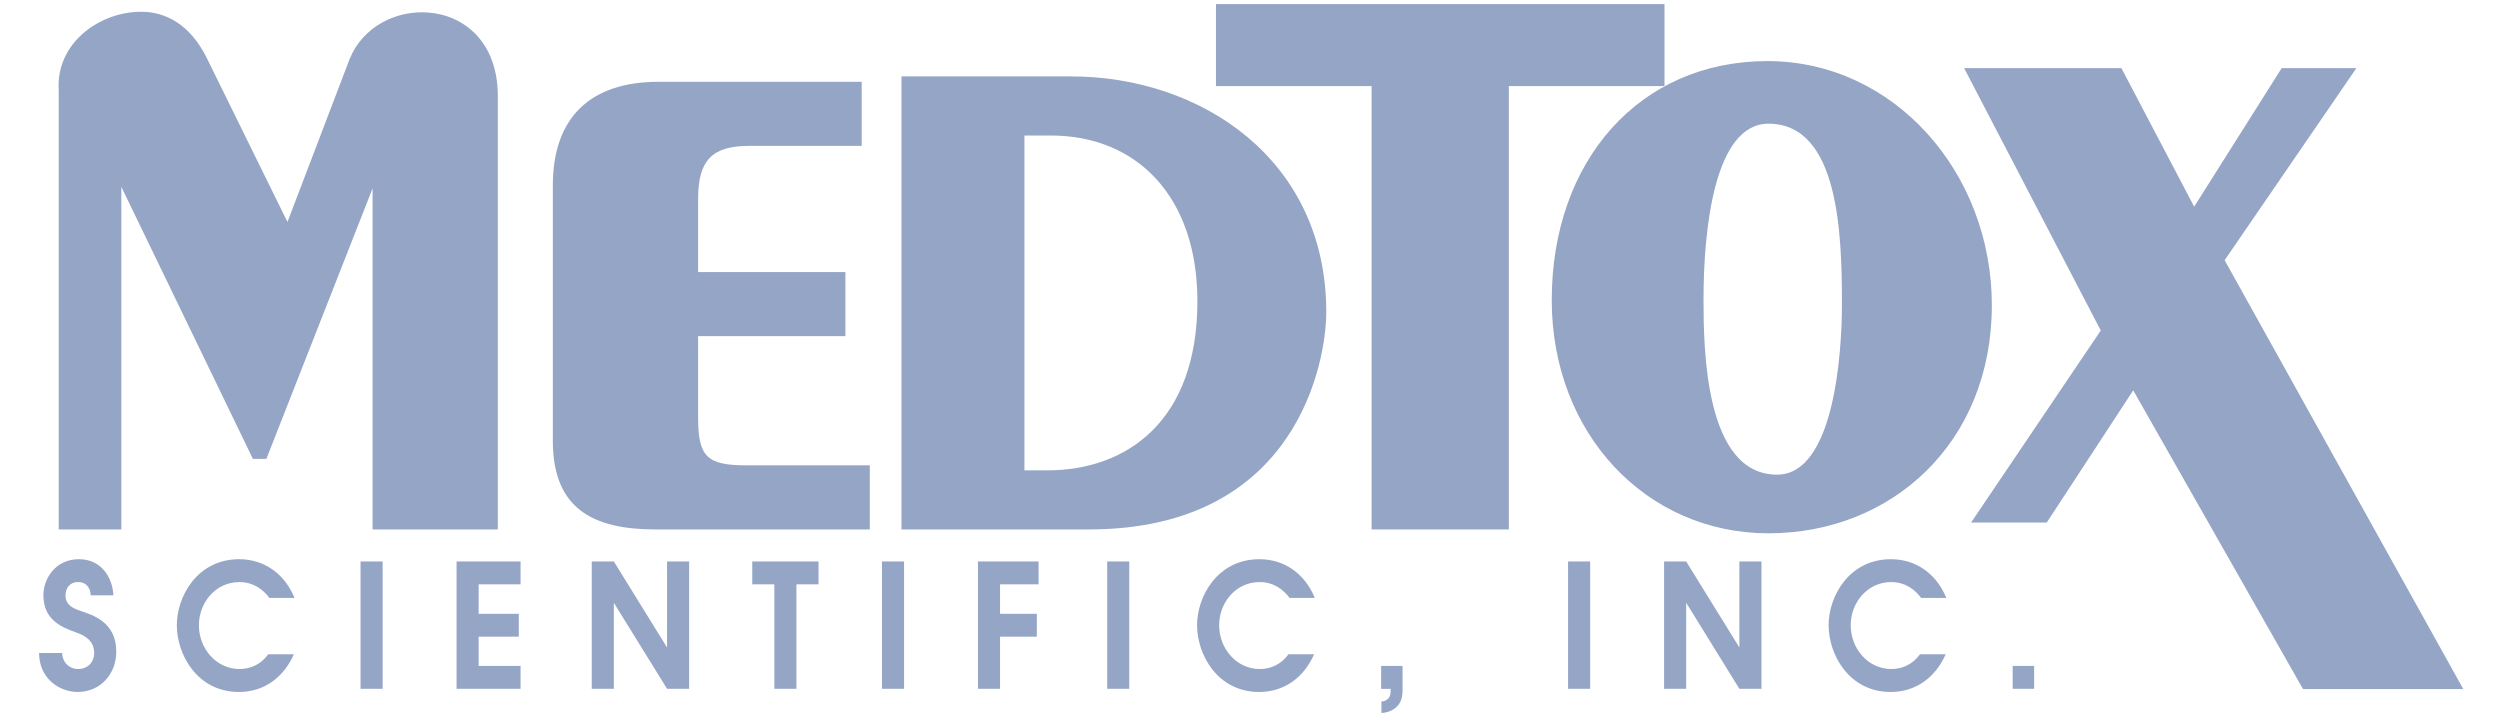 <svg width="129" height="37" viewBox="0 0 129 37" fill="none" xmlns="http://www.w3.org/2000/svg">
<g clip-path="url(#clip0)">
<path fill-rule="evenodd" clip-rule="evenodd" d="M101.708 26.963H105.613L110.074 20.142L118.835 35.555H127.105L114.791 13.427L121.589 3.517H117.734L113.219 10.665L109.465 3.517H101.35L108.4 17.055L101.708 26.963Z" fill="#95A5C6"/>
<path fill-rule="evenodd" clip-rule="evenodd" d="M87.902 15.437C87.902 11.889 88.445 6.383 91.252 6.383C94.896 6.383 95.044 12.101 95.044 15.702C95.044 18.19 94.651 24.492 91.695 24.492C87.951 24.492 87.902 17.926 87.902 15.437ZM80.07 15.49C80.07 22.373 84.947 27.519 91.252 27.519C97.606 27.519 102.779 22.851 102.779 15.755C102.779 8.871 97.704 3.152 91.203 3.152C84.601 3.152 80.07 8.289 80.07 15.49Z" fill="#95A5C6"/>
<path fill-rule="evenodd" clip-rule="evenodd" d="M70.775 27.319H77.856V4.442H85.888V0.211H62.744V4.442H70.775V27.319Z" fill="#95A5C6"/>
<path fill-rule="evenodd" clip-rule="evenodd" d="M52.861 24.27V6.992H54.218C58.664 6.992 61.786 10.146 61.786 15.543C61.786 21.747 58.121 24.27 54.048 24.27H52.861ZM46.516 27.319H56.187C66.978 27.319 68.436 18.591 68.436 16.104C68.436 8.218 61.956 3.943 55.271 3.943H46.516V27.319ZM38.538 24.012C36.494 24.012 36.022 23.591 36.022 21.544V17.345H43.623V14.037H36.023V10.258C36.023 8.316 36.704 7.528 38.644 7.528H44.463V4.221H33.978C30.519 4.221 28.526 6.006 28.526 9.575V22.751C28.526 26.268 30.623 27.319 33.821 27.319H44.882V24.012H38.538ZM3.03 27.319H6.261V9.64L13.05 23.679H13.745L19.225 9.721V27.319H25.688V4.966C25.688 2.152 23.938 0.78 22.082 0.645C20.443 0.526 18.721 1.371 18.043 3.041L14.833 11.454L10.64 2.933C9.798 1.277 8.562 0.598 7.261 0.607C5.093 0.621 2.884 2.247 3.03 4.636V27.319ZM2.015 33.696C2.023 35.037 3.089 35.705 4.003 35.705C5.177 35.705 6 34.788 6 33.624C6 32.106 4.803 31.742 4.17 31.528C3.829 31.412 3.38 31.244 3.38 30.729C3.38 30.373 3.579 30.035 4.037 30.035C4.486 30.035 4.677 30.39 4.677 30.72H5.851C5.809 29.812 5.243 28.854 4.07 28.854C2.863 28.854 2.239 29.858 2.239 30.72C2.239 32.043 3.279 32.399 3.962 32.647C4.328 32.781 4.86 33.029 4.86 33.695C4.86 34.167 4.527 34.521 4.028 34.521C3.596 34.521 3.23 34.209 3.204 33.695H2.015V33.696ZM15.198 30.854C14.682 29.592 13.618 28.855 12.344 28.855C10.164 28.855 9.124 30.792 9.124 32.258C9.124 33.767 10.172 35.706 12.328 35.706C13.667 35.706 14.657 34.913 15.165 33.759H13.842C13.459 34.292 12.91 34.522 12.361 34.522C11.179 34.522 10.264 33.492 10.264 32.257C10.264 31.101 11.121 30.035 12.353 30.035C13.085 30.035 13.593 30.436 13.901 30.854H15.198ZM18.604 35.543H19.744V28.971H18.604V35.543ZM23.559 35.543H26.861V34.363H24.698V32.852H26.77V31.671H24.698V30.152H26.861V28.971H23.559V35.543ZM30.534 35.543H31.674V31.102L34.42 35.543H35.559V28.971H34.42V33.411L31.674 28.971H30.534V35.543ZM39.956 35.543H41.096V30.152H42.236V28.971H38.817V30.152H39.956V35.543ZM45.51 35.543H46.649V28.971H45.51V35.543ZM50.463 35.543H51.602V32.852H53.5V31.671H51.602V30.152H53.591V28.971H50.463V35.543ZM57.131 35.543H58.271V28.971H57.131V35.543ZM67.843 30.854C67.327 29.592 66.263 28.855 64.988 28.855C62.809 28.855 61.768 30.792 61.768 32.258C61.768 33.767 62.817 35.706 64.972 35.706C66.312 35.706 67.302 34.913 67.81 33.759H66.486C66.103 34.292 65.553 34.522 65.005 34.522C63.824 34.522 62.908 33.492 62.908 32.257C62.908 31.101 63.765 30.035 64.997 30.035C65.729 30.035 66.236 30.436 66.544 30.854H67.843ZM71.266 35.545H71.756V35.696C71.756 36.016 71.54 36.194 71.281 36.194V36.789C71.573 36.779 71.872 36.664 72.073 36.469C72.389 36.157 72.372 35.758 72.372 35.499V34.363H71.266V35.545ZM80.912 35.543H82.053V28.971H80.912V35.543ZM85.867 35.543H87.007V31.102L89.752 35.543H90.892V28.971H89.752V33.411L87.007 28.971H85.867V35.543ZM100.43 30.854C99.915 29.592 98.85 28.855 97.577 28.855C95.396 28.855 94.356 30.792 94.356 32.258C94.356 33.767 95.404 35.706 97.56 35.706C98.9 35.706 99.89 34.913 100.397 33.759H99.074C98.692 34.292 98.142 34.522 97.593 34.522C96.411 34.522 95.497 33.492 95.497 32.257C95.497 31.101 96.353 30.035 97.584 30.035C98.317 30.035 98.825 30.436 99.131 30.854H100.43ZM103.854 35.543H104.961V34.363H103.854V35.543Z" fill="#95A5C6"/>
</g>
<defs>
<clipPath id="clip0">
<rect width="129" height="37" fill="white"/>
</clipPath>
</defs>
</svg>
